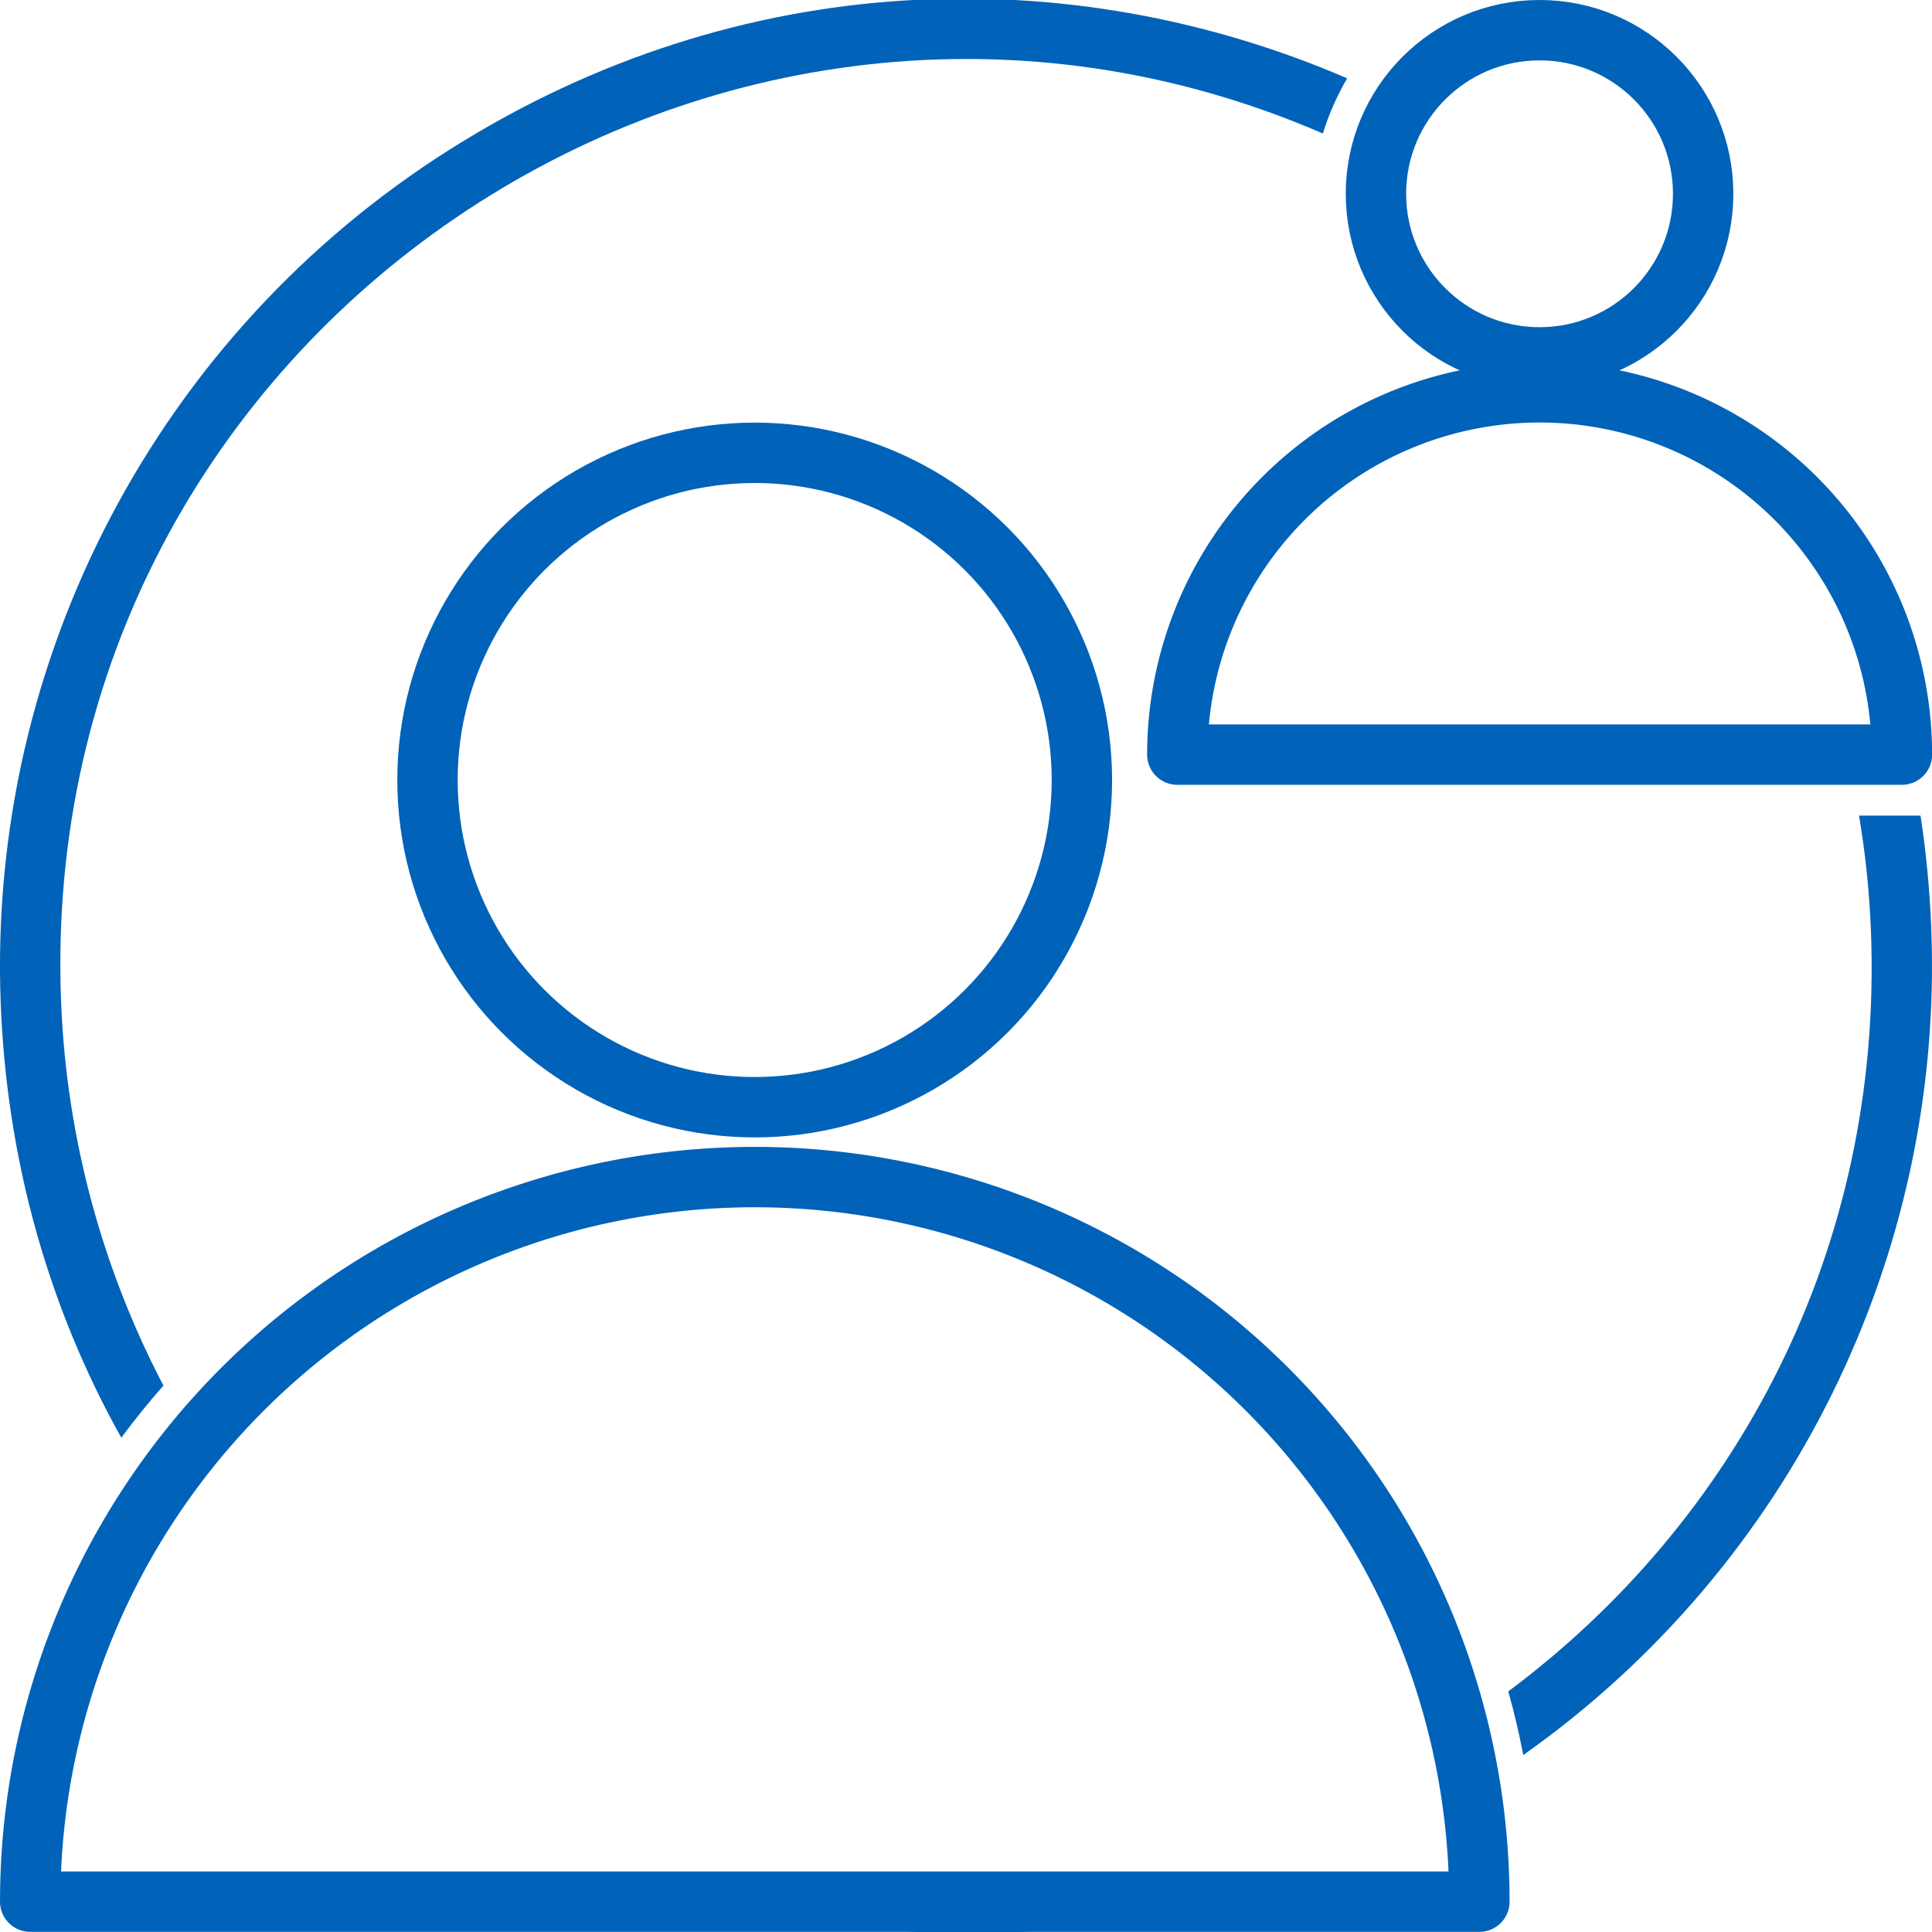 <?xml version="1.0" encoding="utf-8"?>
<svg viewBox="0 0 128 128" width="128px" height="128px" xmlns="http://www.w3.org/2000/svg" xmlns:bx="https://boxy-svg.com">
  <path style="stroke: rgb(0, 98, 184); fill: none; stroke-linejoin: round; stroke-width: 25.977px;" transform="matrix(0, -0.154, 0.154, 0, -11.08, 225.782)" d="M 648 84.946 A 311.721 311.721 0 1 1 648 708.388 L 648 396.667 Z" bx:shape="pie 648 396.667 0 311.721 0 180 1@2dbd585a"/>
  <circle style="stroke: rgb(0, 98, 184); stroke-width: 4px; fill: none;" cx="50" cy="51.678" r="21.678"/>
  <path style="stroke: rgb(0, 98, 184); fill: none; stroke-linejoin: round; stroke-width: 51.953px;" transform="matrix(0, -0.077, 0.077, 0, 71.46, 99.891)" d="M 648 84.946 A 311.721 311.721 0 1 1 648 708.388 L 648 396.667 Z" bx:shape="pie 648 396.667 0 311.721 0 180 1@2dbd585a"/>
  <circle style="stroke: rgb(0, 98, 184); stroke-width: 4px; fill: none;" cx="101.999" cy="12.839" r="10.839"/>
  <path d="M 29.848 9.874 C 49.058 -2.247 70.996 -2.684 89.253 5.189 C 88.594 6.319 88.038 7.563 87.643 8.844 C 47.723 -8.442 2.295 21.81 4.046 66.357 C 4.401 75.389 6.777 84.052 10.828 91.799 C 9.85 92.906 8.918 94.057 8.035 95.25 C 3.351 86.868 0.468 77.173 0.049 66.514 C -0.849 43.666 10.51 22.075 29.848 9.874 Z M 123.953 61.644 C 123.852 59.074 123.587 56.534 123.167 54.036 L 127.24 54.036 C 127.61 56.462 127.85 58.947 127.95 61.487 C 128.804 83.221 118.567 103.818 100.92 116.277 C 100.648 114.853 100.317 113.446 99.929 112.058 C 114.869 100.924 124.789 82.914 123.953 61.644 Z M 80.051 126.038 C 69.316 128.858 58.363 128.692 48.142 126.038 L 80.051 126.038 Z" style="fill: rgb(0, 98, 184);"/>
</svg>
